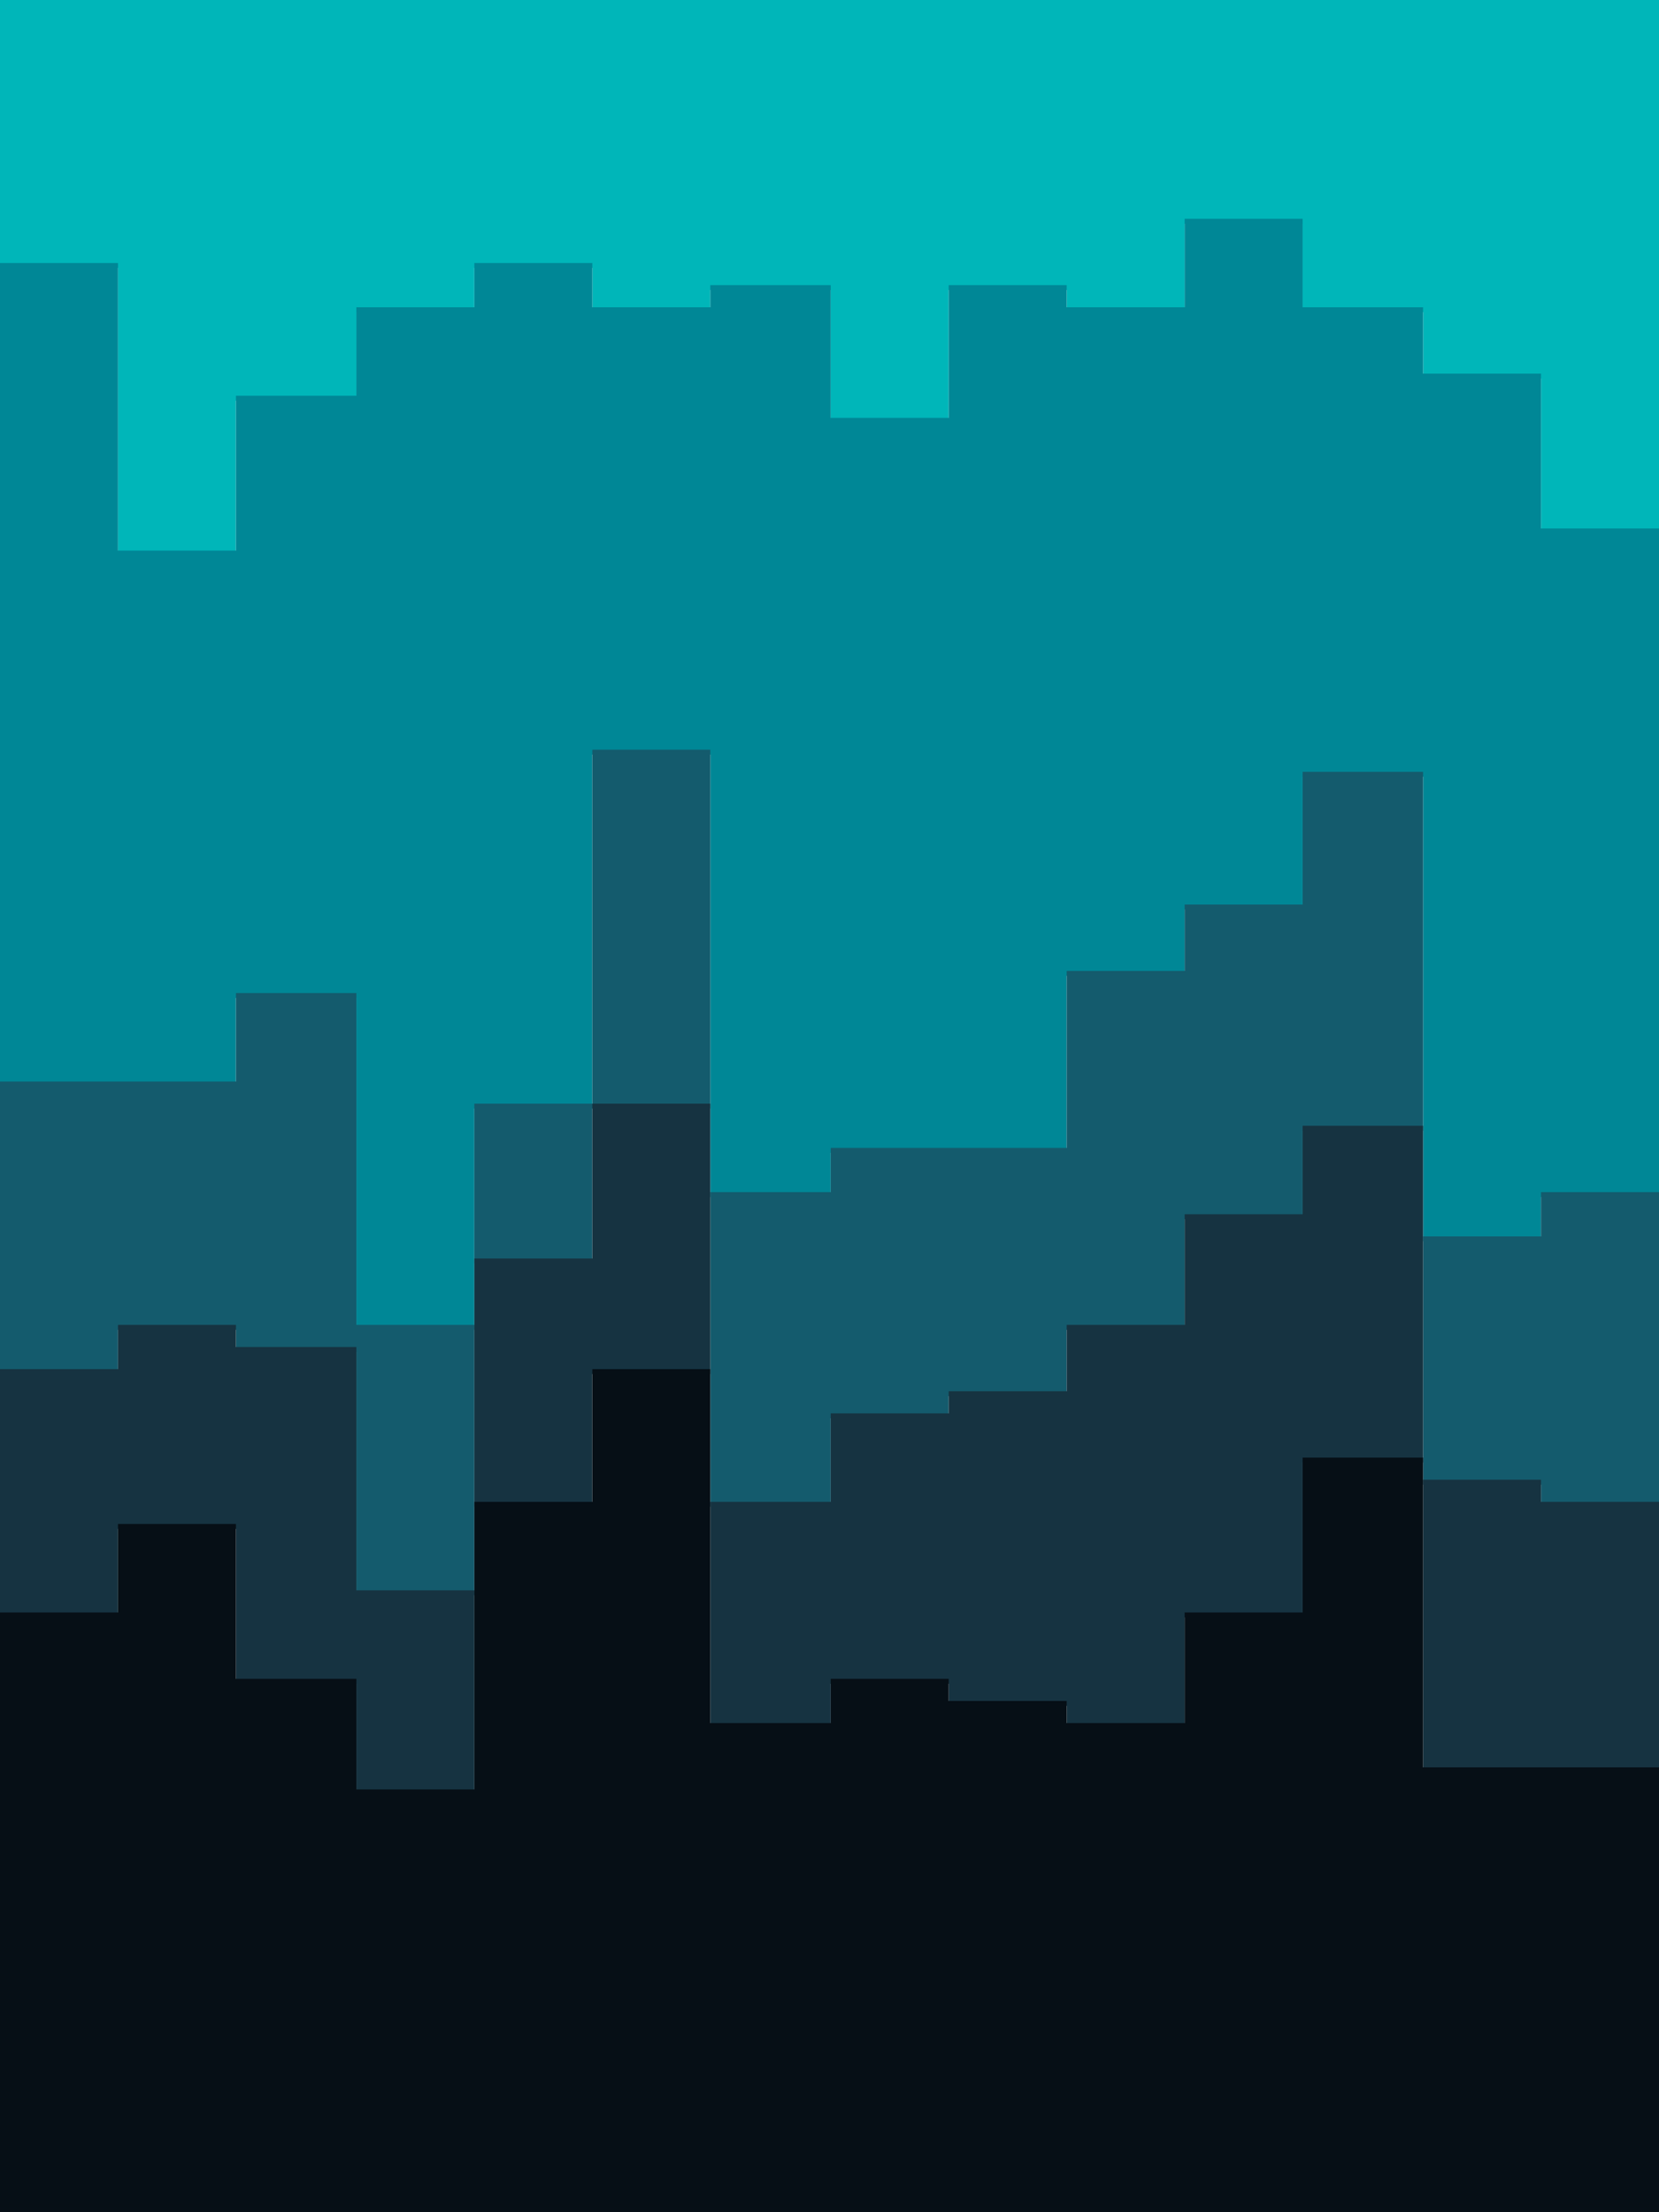 <svg id="visual" viewBox="0 0 675 900" width="675" height="900" xmlns="http://www.w3.org/2000/svg" xmlns:xlink="http://www.w3.org/1999/xlink" version="1.1"><path d="M0 109L48 109L48 226L96 226L96 163L145 163L145 127L193 127L193 109L241 109L241 127L289 127L289 118L338 118L338 172L386 172L386 118L434 118L434 127L482 127L482 91L530 91L530 127L579 127L579 154L627 154L627 217L675 217L675 163L675 0L675 0L627 0L627 0L579 0L579 0L530 0L530 0L482 0L482 0L434 0L434 0L386 0L386 0L338 0L338 0L289 0L289 0L241 0L241 0L193 0L193 0L145 0L145 0L96 0L96 0L48 0L48 0L0 0Z" fill="#00b6b9"></path><path d="M0 442L48 442L48 442L96 442L96 406L145 406L145 541L193 541L193 451L241 451L241 307L289 307L289 487L338 487L338 469L386 469L386 469L434 469L434 397L482 397L482 370L530 370L530 316L579 316L579 505L627 505L627 487L675 487L675 487L675 161L675 215L627 215L627 152L579 152L579 125L530 125L530 89L482 89L482 125L434 125L434 116L386 116L386 170L338 170L338 116L289 116L289 125L241 125L241 107L193 107L193 125L145 125L145 161L96 161L96 224L48 224L48 107L0 107Z" fill="#008796"></path><path d="M0 559L48 559L48 541L96 541L96 550L145 550L145 649L193 649L193 514L241 514L241 451L289 451L289 613L338 613L338 577L386 577L386 568L434 568L434 541L482 541L482 496L530 496L530 460L579 460L579 604L627 604L627 613L675 613L675 577L675 485L675 485L627 485L627 503L579 503L579 314L530 314L530 368L482 368L482 395L434 395L434 467L386 467L386 467L338 467L338 485L289 485L289 305L241 305L241 449L193 449L193 539L145 539L145 404L96 404L96 440L48 440L48 440L0 440Z" fill="#145b6d"></path><path d="M0 658L48 658L48 622L96 622L96 685L145 685L145 730L193 730L193 613L241 613L241 559L289 559L289 703L338 703L338 685L386 685L386 694L434 694L434 703L482 703L482 658L530 658L530 595L579 595L579 721L627 721L627 721L675 721L675 703L675 575L675 611L627 611L627 602L579 602L579 458L530 458L530 494L482 494L482 539L434 539L434 566L386 566L386 575L338 575L338 611L289 611L289 449L241 449L241 512L193 512L193 647L145 647L145 548L96 548L96 539L48 539L48 557L0 557Z" fill="#163341"></path><path d="M0 901L48 901L48 901L96 901L96 901L145 901L145 901L193 901L193 901L241 901L241 901L289 901L289 901L338 901L338 901L386 901L386 901L434 901L434 901L482 901L482 901L530 901L530 901L579 901L579 901L627 901L627 901L675 901L675 901L675 701L675 719L627 719L627 719L579 719L579 593L530 593L530 656L482 656L482 701L434 701L434 692L386 692L386 683L338 683L338 701L289 701L289 557L241 557L241 611L193 611L193 728L145 728L145 683L96 683L96 620L48 620L48 656L0 656Z" fill="#060f16"></path></svg>